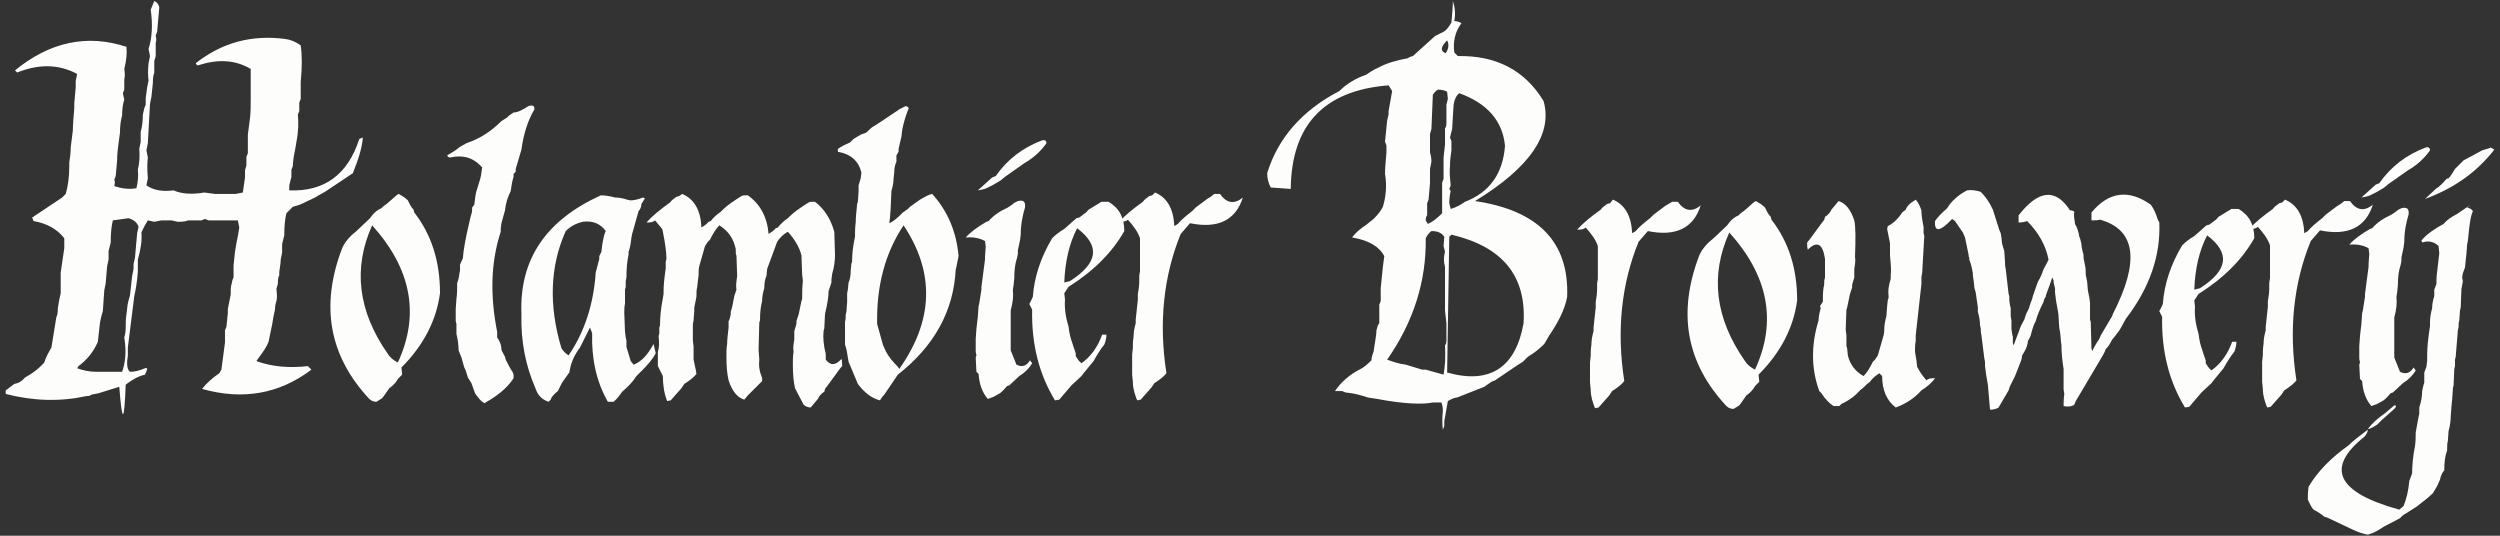 <?xml version="1.0"?>
<svg width="350" height="75" xmlns="http://www.w3.org/2000/svg">
 <rect width="100%" height="100%" fill="#333333" stroke="none"/>
 <style type="text/css">.st0{fill:#FDFDFB;}</style>

 <g>
  <title>background</title>
  <rect fill="none" id="canvas_background" height="77" width="352" y="-1" x="-1"/>
 </g>
 <g>
  <title>Layer 1</title>
  <g id="XMLID_6_">
   <path stroke-width="2" d="m21.6,0.15c0.3,0.1 0.6,0.4 0.7,0.9l-0.3,3.4l-0.2,0.5c0.1,0.5 0.1,0.8 0,1l0,1.9l-0.2,0.7l0,1.7c-0.1,0.1 -0.2,0.6 -0.2,1.4l-0.2,1.9l-0.2,1l-0.3,5.5l-0.2,1l0.2,1c-0.1,0.8 -0.1,1.8 0,2.9l-0.2,1c1,0.7 2.3,0.9 3.8,0.7c1.1,0.5 2.6,0.6 4.3,0.3l1.5,0.2l2.9,0l1,-0.2l0.3,-2.1l0,-1l0.2,-0.7l0,-1.2l0.2,-0.5l0,-2.6c0.1,-0.7 0.2,-1.5 0.3,-2.3c0.1,-0.9 0.1,-1.8 0.1,-2.8l0,-4.1c-2.2,-1.3 -4.6,-1.4 -7.4,-0.5c-0.1,0 -0.2,-0.1 -0.3,-0.3c3.7,-2.9 7.8,-4 12.5,-3.4c0.8,0.1 1.5,0.4 2.2,0.9c0.2,1.4 0.2,3.1 0,5.1l0,2.4l-0.2,0.5l0,1.2l-0.2,0.5c0.1,1 0.1,2.3 -0.2,3.8l-0.2,1.2c-0.2,0.9 -0.3,1.7 -0.3,2.2l-0.2,0.5l0,1l-0.3,1.2l0,0.7c4.9,0.2 8.2,-2.2 9.8,-7.2l0.5,-0.2c-0.1,1.4 -0.6,3 -1.4,5l-3.9,2.6l-0.9,0.5l-0.5,0.3l-2.1,1l-1,0.3l-0.9,0.9c-0.2,0.8 -0.3,1.8 -0.3,3.1l-0.3,1.2l0,1.2l-0.2,1c0,0.5 -0.1,1 -0.2,1.7l0,0.5c-0.1,0.1 -0.2,0.5 -0.2,1.2l-0.2,0.7c0.1,0.8 0.1,1.4 0,1.7c-0.1,0.3 -0.2,0.7 -0.2,1.2l-0.2,0.9l-0.2,1.2l-0.5,2.4c-0.3,0.8 -0.9,1.6 -1.5,2.4l-0.2,0.3c2.2,0.8 4.6,1 7.2,0.7l0.5,0.5c-4.5,3.4 -9.6,4.3 -15.3,2.7c0.6,-0.8 1.4,-1.5 2.4,-2.2l0.3,-0.5l0.5,-3.8l0,-1.7l0.2,-0.5l0.2,-1.9l0,-0.6l0.2,-1l0.2,-1c0,-0.6 0,-1 0.1,-1.4c0.1,-0.3 0.1,-0.7 0.3,-1l0,-1.7l0.2,-1.9l0.2,-1.2l0.2,-1l0.2,-1.2l-0.2,-1l-4.1,0l-0.5,-0.2l-0.5,0.2l-1.9,0c-0.1,0.1 -0.6,0.2 -1.4,0.2l-0.9,-0.2l-1.4,0l-1,0.2l-0.9,-0.2c-0.3,0.5 -0.6,1 -0.9,1.7c0.1,1.1 -0.1,2.4 -0.5,3.8l0,1.7c-0.1,1.4 -0.3,2.5 -0.5,3.4l-0.9,7.2l0,1.2c-0.2,1.1 -0.1,1.9 0.3,2.2c0.7,0 1.4,-0.2 2.1,-0.5l0.3,0c0,0.2 -0.1,0.5 -0.3,0.9c-0.9,0.2 -1.8,0.7 -2.7,1.4c-0.2,5.4 -0.5,5.5 -0.9,0.3l-2.9,0.9l-1,0.2c-0.1,0.1 -0.3,0.2 -0.7,0.2c-3.7,0.8 -7.4,0.7 -11.3,-0.3l0,-0.5l1.2,-0.9c0.6,-0.1 1.1,-0.4 1.5,-0.9c0.9,-0.5 1.8,-1.1 2.7,-2.1c0.2,-0.7 0.6,-1.4 1,-2.1l0.7,-4.3c0.1,-0.1 0.2,-0.5 0.2,-1.2l0.2,-1.2l0.2,-0.9l0,-2.9l0.5,-3.4l0,-1.4c-1,-1.3 -2.5,-2.1 -4.3,-2.4l-0.2,-0.5l3.9,-2.6l0.3,-0.2l0.5,-0.5c0.3,-1 0.5,-2.3 0.5,-3.9l0,-0.5c0.1,-0.6 0.2,-1.3 0.2,-2.1l0.3,-2.4c0,-0.8 0.1,-1.8 0.2,-3.1l0,-0.7l0.2,-2.2l0,-0.9l0.2,-1c-2.6,-1.4 -5.4,-1.4 -8.4,-0.2l-0.3,-0.3c4.9,-4 10.1,-5.1 15.6,-3.3c0.1,0.9 0,1.9 -0.3,3.1c0.1,0.5 0.1,1 0,1.5l0,1.4l-0.2,0.5l0.2,0.9c-0.2,0.6 -0.3,1.3 -0.3,2.2c-0.2,0.7 -0.3,1.5 -0.3,2.4l-0.2,1.5c-0.1,0.7 -0.2,1.5 -0.2,2.4l-0.2,2.2l-0.2,0.5c0.1,0.2 0.1,0.5 0,0.9c0.9,0.3 1.9,0.5 3.1,0.3c0.2,-0.8 0.3,-1.7 0.2,-2.6c0.2,-0.8 0.3,-1.8 0.2,-2.9l0.2,-1l0,-1.4c0.2,-0.7 0.3,-1.5 0.3,-2.4l0.2,-0.9l0.2,-0.5l0,-0.9l0.2,-1.5l0.2,-1c-0.1,-0.7 -0.1,-1.5 0,-2.4l0.2,-1l-0.2,-1c0.5,-1.6 0.6,-3.4 0.3,-5.5l0.5,-1.2zm-2.2,31.6c-0.2,-0.6 -0.7,-1 -1.4,-1.2l-2.2,0.3c-0.2,0.8 -0.3,1.8 -0.3,3.1l-0.3,1.2l0,1.2l-0.2,0.9l-0.2,2.4l-0.2,1l-0.2,2.9l-0.2,0.7l-0.2,0.9l-0.3,2.7c-0.6,1.4 -1.5,2.5 -2.7,3.4l-0.2,0.3c0.8,0.3 1.7,0.5 2.7,0.5l3.6,0c0.5,-1.4 0.6,-3 0.3,-4.8c0.1,-0.3 0.2,-0.8 0.2,-1.4c0,-0.6 0,-1.2 0.1,-1.8c0.1,-0.6 0.1,-1.3 0.3,-2l0.2,-0.7l0.3,-2.7l0.2,-1l0,-0.7l0.2,-0.9l0.3,-3.4l0.2,-0.9z" class="st0" id="XMLID_20_"/>
   <path stroke-width="2" d="m55.8,27.15c0.4,0.2 0.9,0.5 1.3,0.9c0.2,0.4 0.4,0.9 0.8,1.3l0.1,0.4c2.4,3.1 3.6,6.8 3.6,11.3c-0.5,3.8 -2.3,7.3 -5.4,10.4l0.1,1l-0.6,0.6c-0.2,0.4 -0.6,0.9 -1.2,1.3c-0.3,0.4 -0.6,0.9 -1,1.4l-0.8,0.5c-0.3,0 -0.7,-0.1 -1,-0.4c-5.6,-6 -6.9,-13 -3.8,-21.1c0.4,-0.9 1.1,-1.7 2,-2.4l1.9,-1.8l0.3,-0.4c0.3,-0.4 0.8,-0.8 1.3,-1l0.3,-0.3c0.5,-0.3 1.1,-0.9 1.8,-1.5l0.3,-0.2zm-0.1,23.6c3.1,-6.7 1.9,-13.1 -3.6,-19.2c-2.7,6 -2,12 2.2,18c0.3,0.5 0.8,0.9 1.4,1.2z" class="st0" id="XMLID_23_"/>
   <path stroke-width="2" d="m74,14.85c0.6,-0.2 0.9,0 0.8,0.5c-0.9,1.5 -1.5,3.4 -1.8,5.6l-0.8,2.7l0,0.4l-0.3,0.3l0,0.4c-0.2,0.6 -0.3,1.3 -0.4,2c-0.4,0.8 -0.7,1.7 -0.8,2.7l-0.5,1.8l-0.1,0.8l0,0.4c-1.4,4.3 -1.5,8.9 -0.5,14l0,0.8c0.3,0.4 0.6,1 0.6,1.7c0.1,0.3 0.3,0.6 0.5,1l0.1,0.4c0.3,0.6 0.6,1.2 1,1.8l0.1,0.3l0,0.5c-0.9,1.4 -2.3,2.5 -4.1,3.5c-0.5,-0.3 -0.9,-0.8 -1.3,-1.4l-0.5,-1.4l-0.5,-0.8c-0.2,-0.6 -0.3,-1.1 -0.5,-1.4l-0.4,-1.4l-0.4,-1c0,-0.7 -0.1,-1.5 -0.3,-2.3l0,-1.4l-0.1,-0.4l0,-1.7l0.1,-1.4c0.1,-0.7 0.1,-1.3 0.1,-1.8l0,-0.4c0.2,-0.5 0.3,-1.1 0.4,-1.8l0,-0.8l0.4,-0.9c0.1,-1.3 0.4,-2.9 0.9,-5c0.1,-0.5 0.2,-0.9 0.3,-1.2c0.1,-0.3 0.1,-0.6 0.1,-0.9l0.3,-0.4c0.1,-0.9 0.2,-1.7 0.4,-2.2l0.3,-1c0.2,-0.5 0.3,-1.2 0.4,-2c-1.2,-1.4 -2.7,-1.8 -4.5,-1.4c-0.2,0 -0.3,-0.1 -0.4,-0.3c0.5,-0.3 1.1,-0.6 1.8,-1.2l0.9,-0.5c1.8,-0.6 3.4,-1.6 4.9,-3.1l0.8,-0.5l0.3,-0.3l0.6,-0.4c0.6,0 1.3,-0.4 2.1,-0.9z" class="st0" id="XMLID_26_"/>
   <path stroke-width="2" d="m73,43.95c-0.3,-7.6 3.4,-13.1 11.1,-16.6c0.6,0 1.3,0.1 2,0.3c0.5,0 1.1,0.1 1.7,0.3l0.4,0.1c0.5,0 1.1,-0.1 1.8,-0.4l0.3,0.1l-0.5,0.8c0,0.3 -0.1,0.7 -0.4,1l-0.9,3.2l-0.1,0.5c-0.1,0.9 -0.2,1.5 -0.4,2l0,0.4c-0.2,0.9 -0.3,1.9 -0.3,3.2l-0.1,0.5l0,0.8l-0.1,0.4l0,2c-0.1,0.3 -0.1,0.8 -0.1,1.3l0.1,2.6l0.1,0.8l0.1,0.4l0,0.9l0.6,2l0.4,0.5c1.1,-0.4 2,-1.4 2.8,-2.9l0.3,1.3c-0.4,0.8 -1.1,1.6 -1.9,2.4l-0.8,0.8c-0.5,0.8 -1.2,1.5 -2,2.2c-0.3,0.4 -0.6,0.9 -1.2,1.4l-0.8,0c-1.6,-2.8 -2.3,-6 -2.2,-9.6l-0.3,-0.8l-1.4,2.8c-0.3,0.4 -0.7,1 -1,1.7c-0.3,0.7 -0.4,1.3 -0.5,1.8l-1,1.4l-0.6,1.2c-0.5,0.4 -0.9,0.8 -1,1.2l-0.3,0.3c-0.9,-0.3 -1.5,-0.9 -1.8,-1.8c-1.4,-3.2 -2.1,-6.6 -2,-10.5zm11.8,-11.6c-0.7,-1 -1.8,-1.5 -3.2,-1.3c-0.9,0.2 -1.7,0.6 -2.4,1.3c-2.2,4.9 -2.4,10.4 -0.6,16.4c0.2,0.3 0.5,0.7 1,1c2.2,-3.2 3.5,-7.1 3.8,-11.6l0.5,-1.9l0,-0.4l0.3,-0.6l0.1,-0.9l0.1,-0.6c0.1,-0.5 0.2,-1 0.4,-1.4z" class="st0" id="XMLID_28_"/>
   <path stroke-width="2" d="m95.5,27.15c1.7,0.7 2.6,2.3 2.7,4.7c0.3,-0.2 0.7,-0.4 1,-0.8l0.3,-0.1c0.3,-0.4 0.8,-0.9 1.4,-1.3l0.3,-0.3c0.6,-0.6 1.5,-1.2 2.6,-1.9l0.3,-0.1l0.6,0c1.7,1.2 2.7,3 2.9,5.4c0.3,-0.2 0.7,-0.4 1,-0.8l0.3,-0.1c0.3,-0.4 0.8,-0.9 1.4,-1.3l0.3,-0.3c0.6,-0.6 1.5,-1.2 2.6,-1.9l0.3,-0.1l0.6,0c1.3,1 2.2,2.4 2.7,4.2l0.1,3.2c0,0.8 -0.1,1.7 -0.4,2.7l-0.1,0.8l0,0.4l-0.3,0.9l-0.1,0.3c0,0.9 -0.2,1.9 -0.5,3.2l-0.1,2l-0.1,0.4c-0.1,0.9 0,2 0.3,3.2l0,0.8c0.7,0.9 1.4,0.8 2.2,-0.1c0.1,0.3 0.1,0.6 0.1,1c-0.3,0.3 -0.9,1.2 -1.8,2.4l-0.6,0.8l-0.1,0.4c-0.2,0.1 -0.3,0.2 -0.5,0.4c-0.2,0.2 -0.3,0.4 -0.4,0.6l-1,1.2c-0.3,0 -0.7,-0.1 -1,-0.4l-1.2,-2.3c-0.2,-0.9 -0.3,-1.9 -0.3,-3.2l0,-0.4c0,-0.4 0,-0.9 0.1,-1.5c-0.1,-0.5 0,-1.1 0.1,-1.7l0,-1.2l0.3,-1l0,-0.4l0.3,-0.9l0.4,-1.9l0.1,-0.3c0,-0.7 0,-1.5 0.1,-2.6l-0.1,-0.8l-0.1,-2.7c-0.3,-1.2 -1,-2.3 -1.9,-3.3c-0.6,0.3 -1.1,0.8 -1.5,1.4l-1.4,3.8l-0.1,1c-0.2,0.4 -0.3,1 -0.3,1.7c-0.2,0.6 -0.3,1.2 -0.3,1.8c-0.2,0.7 -0.3,1.6 -0.3,2.7l-0.1,0.3l-0.1,3.8l0.1,1.4c-0.1,0.8 0,1.6 0.4,2.6l0,0.4l-2,2l-0.5,0.6c-1,-0.3 -1.7,-1.2 -2.2,-2.7c-0.2,-0.9 -0.3,-1.9 -0.3,-3.2l0,-0.4c0,-0.4 0,-0.9 0.1,-1.5c0,-0.6 0.1,-1.4 0.2,-2.3l0,-0.9c0.1,-0.1 0.2,-0.4 0.3,-0.9l0,-0.4c0.2,-0.5 0.3,-1.2 0.5,-2.2l0.3,-0.9c-0.1,-0.6 0,-1.2 0.1,-1.9l-0.1,-2.9c-0.1,-0.1 -0.1,-0.4 -0.1,-0.9c-0.3,-1.4 -1,-2.5 -2.3,-3.3c-0.5,0.5 -0.9,1.2 -1.3,2l-0.3,0.3l-0.4,0.6l-0.8,2.8c-0.1,0.4 -0.1,0.9 -0.1,1.3l-0.1,0.8l-0.1,0.9c-0.1,0.3 -0.1,0.8 -0.1,1.3l-0.3,1.5l0,0.4l-0.1,1.4l-0.1,0.5l0,2.3l0.1,0.9l0,1.8l0.3,1.4l0.1,0.6c-0.3,0.4 -0.9,0.9 -1.7,1.4l-0.4,0.6l-1.5,1.7l-0.5,0.1c-0.4,-1 -0.6,-2.2 -0.6,-3.5l-0.7,-1.4l0,-2c0.2,-0.6 0.2,-1.3 0.1,-2.2l0.1,-0.3l0,-0.9l0.1,-0.3c0,-1 0.1,-2.3 0.4,-3.8l0.1,-0.6l0,-0.4c0,-0.8 0.1,-1.8 0.3,-3.2l0,-0.9l0.1,-0.4c0,-1 -0.2,-2.3 -0.5,-3.8l-0.1,-0.4l-1,-1.2c-0.3,0.3 -0.7,0.3 -1.2,0.3c0.8,-0.9 1.9,-1.8 3.3,-2.8c0.2,-0.3 0.5,-0.5 0.9,-0.8l0.4,-0.1l0.4,-0.3z" class="st0" id="XMLID_31_"/>
   <path stroke-width="2" d="m126.8,14.85c0.4,0.1 0.5,0.3 0.3,0.6c-0.3,0.8 -0.6,1.7 -0.8,2.8l-0.1,0.9l-0.1,0.4l-0.3,1.3l0,0.4l-0.3,0.5l0,0.9c-0.2,0.4 -0.3,0.9 -0.3,1.4l-0.1,1c0,0.4 -0.1,1 -0.3,1.7l-0.1,2.3l-0.1,1.4l-0.1,0.8c0.7,-0.3 1.3,-0.9 1.9,-1.5l0.7,-0.5l0.3,-0.3l1.4,-1c0.7,-0.4 1.2,-0.7 1.7,-0.8c2.1,2.3 3.4,5.2 3.7,8.7l-0.3,1.5l-0.1,0.4c-0.3,5.8 -3,10.7 -8.1,14.7l-1.9,2.8c-0.3,0.3 -0.5,0.6 -0.6,0.8c-1.2,-0.3 -2.2,-1.1 -3.1,-2.3l-1.3,-3.1l-0.1,-0.6c-0.1,-0.7 -0.2,-1.3 -0.4,-1.8l0,-3.2c0.1,-0.3 0.1,-0.6 0.1,-1l0.1,-0.4l0.1,-1.4l0,-1.2l0.1,-0.5l0.1,-1c0.2,-0.4 0.3,-1 0.3,-1.7l0.1,-1c0.1,-0.1 0.1,-0.3 0.1,-0.5c0,-0.8 0.1,-1.8 0.4,-3.2c0,-0.6 0,-1.3 0.1,-2c0,-0.7 0.1,-1.6 0.2,-2.6l0.1,-0.3l0.1,-1.4l0,-0.9l0.3,-1l0.1,-0.8c-0.4,-1.6 -1.5,-2.6 -3.3,-2.9l0,-0.4c0.4,-0.3 1,-0.6 1.7,-0.9l0.5,-0.5l1,-0.6l0.8,-0.3c0.4,-0.4 0.7,-0.7 0.9,-0.8s0.3,-0.2 0.5,-0.3l3.3,-2.2l0.8,-0.4zm-0.9,36.8c4.8,-6.8 5,-13.5 0.6,-20.1c-2.6,3.9 -3.8,8.5 -3.7,13.8l0.8,2.9l0.4,0.9c0.4,0.8 1,1.5 1.7,2.2l0.2,0.3z" class="st0" id="XMLID_33_"/>
   <path stroke-width="2" d="m141.7,28.65c0.3,-0.3 0.6,-0.4 0.8,-0.5c0.8,-0.2 1.1,0.1 1,0.9c-0.3,1 -0.6,2.3 -0.6,3.8l-0.1,0.8l-0.3,1.4l0,0.5l-0.1,0.5c-0.3,0.9 -0.4,1.8 -0.4,2.9l-0.1,1l-0.1,0.6c0.1,0.9 0,1.8 -0.3,2.9l0,5.6l0.8,2c0.8,0.4 1.4,0.2 1.9,-0.6l0.3,0.4c-0.4,0.7 -1,1.3 -1.8,1.8l-1.4,1.3l-0.3,0.1c-0.3,0.3 -0.6,0.7 -1,1l-0.9,0.5l-0.8,0.3c-0.8,-0.9 -1.2,-2.1 -1.3,-3.5l-0.3,-0.3l-0.1,-2l0.1,-0.3l-0.1,-0.5l0,-1.8l0.1,-1.4l0.1,-0.9l0.1,-0.8l0,-0.1l0.1,-1.4l0.1,-0.4l0.3,-1.9l0,-0.4l0.5,-3.8l0,-0.4l0.1,-1.4l-0.1,-0.8c-0.7,-0.4 -1.6,-0.6 -2.7,-0.5c0.7,-0.8 1.7,-1.5 2.9,-2.2l0.3,-0.1c0.7,-0.8 1.6,-1.4 2.7,-1.9l0.6,-0.4zm-2.3,-4c1.6,-2.3 3.8,-4 6.5,-5c0.3,-0.1 0.6,0 0.6,0.4c-0.7,1 -1.7,2 -3.1,2.8l-2.7,1.9l-0.6,0.5l-1,0.6l-0.8,0.4c-0.3,0.2 -0.8,0.3 -1.4,0.4l2,-1.8l0.5,-0.2z" class="st0" id="XMLID_36_"/>
   <path stroke-width="2" d="m154.2,28.25l1,0c1.5,0.9 2.2,2.2 2.2,4.1c-1.7,3 -4.3,5.6 -7.8,7.8l-0.6,0.9l0.1,0.9c-0.1,1.2 0.1,2.5 0.5,3.8c0.1,0.9 0.3,1.7 0.5,2.2c0.1,0.4 0.3,0.9 0.5,1.5l0,0.4c0.2,0.3 0.4,0.7 0.8,1c1.3,-0.9 2.3,-2.3 2.9,-4l0.6,0c0,0.4 -0.1,0.9 -0.3,1.4c-0.5,0.6 -1,1.4 -1.5,2.3l-1.4,1.7l-0.3,0.4l-1.4,1.3l-1.7,2l-0.6,0.1c-2.2,-3.6 -3.3,-7.8 -3.2,-12.7l-0.4,-0.8c0.2,-0.3 0.3,-0.6 0.5,-1c0.2,-2.8 1.1,-5.5 2.7,-8.2c0.4,-0.4 1,-0.9 1.7,-1.3l1.7,-1.5l0.4,-0.1l0.8,-0.6c0.2,-0.1 0.3,-0.3 0.5,-0.5l1.8,-1.1zm-4.4,11.1c3.9,-2.5 4.3,-4.9 1,-7.4c-1.1,2.1 -1.7,4.7 -1.8,7.6l0.8,-0.2z" class="st0" id="XMLID_39_"/>
   <path stroke-width="2" d="m161.7,26.95c1.7,0.7 2.6,2.3 2.7,4.7l0.5,-0.3c0.4,-0.5 1.1,-1.1 2,-1.8l0.5,-0.5l0.8,-0.6l0.8,-0.6l0.5,-0.3l0.5,-0.4l0.8,0c0.9,1.3 2,1.5 3.2,0.5c-1,3.2 -3.5,4.4 -7.4,3.6l-1.3,1.5c-2.4,5.9 -3.1,12.4 -2,19.5c-0.3,0.4 -0.9,0.9 -1.7,1.4l-0.4,0.6l-1.5,1.7l-0.5,0.1c-0.3,-0.8 -0.6,-1.6 -0.6,-2.6l-0.1,-1l0,-2.8l0.1,-0.9c0,-0.5 0,-1 0.1,-1.6c0,-0.6 0.1,-1.2 0.3,-1.9l0,-0.5l0.3,-2.8l0,-0.8l0.1,-0.6c0.1,-0.6 0.1,-1.3 0.1,-2l0.1,-0.6l0,-4.6c-0.3,-0.9 -0.9,-1.7 -1.7,-2.6c-0.3,0.3 -0.7,0.3 -1.2,0.3c0.8,-0.9 1.9,-1.8 3.3,-2.8c0.2,-0.3 0.5,-0.5 0.9,-0.8l0.4,-0.1l0.4,-0.4z" class="st0" id="XMLID_42_"/>
   <path stroke-width="2" d="m203.2,3.15c0.1,-1.2 0.2,-2.2 0.2,-3c0.3,0.9 0.4,1.8 0.2,2.8c0.3,0 0.7,0.1 1,0.3c-0.9,1.2 -1.2,2.6 -1,4.1l0.5,0.5c5.4,-0.1 9.4,2 12,6.3c1.3,4.6 -1.9,9.3 -9.6,14c8.9,1.3 13.2,5.8 12.9,13.4c-0.3,1.7 -1.2,3.5 -2.5,5.4l-0.7,1.2c-0.6,0.6 -1.3,1.2 -2.3,1.8l-0.7,0.7l-0.8,0.5l-3.1,2.1l-0.5,0.2l-1,0.7l-3.8,1.5c-0.3,0 -0.8,0.2 -1.3,0.5l-0.5,2.8l0,0.7l-0.2,0.5c-0.1,-0.8 -0.1,-1.7 0,-2.6c0,-0.6 -0.1,-0.9 -0.2,-1.2l-1.2,0c-1.5,0.3 -4.1,0.2 -7.8,-0.5l-1.3,-0.2c-0.9,-0.3 -1.9,-0.6 -3.1,-0.7l-0.5,-0.2l-1,0c0.8,-1.2 2,-2.3 3.6,-3.1c0.4,-0.2 0.9,-0.6 1.5,-1.2c0,-0.3 0.1,-0.7 0.3,-1.2l0.2,-1.3c0.1,-0.7 0.2,-1.2 0.2,-1.7l0.2,-0.7l0.2,-0.3l0,-2.6l0.2,-0.5l0,-1.8c0.1,-1.1 0.2,-2.1 0.3,-3l0.2,-1.5c-0.7,-1.3 -2.1,-2.2 -4.5,-2.6c0.4,-0.6 1.1,-1.2 2,-1.8l1,-0.8c0.6,-0.6 1,-1.1 1.3,-1.7c0.4,-1.3 0.6,-2.9 0.3,-4.6c0,-0.8 0.1,-1.8 0.2,-3l0,-1l-0.2,-0.5l0.3,-3l0.2,-0.8l0,-0.5l0.5,-2.8l-0.5,-0.8c-9,0.7 -13.6,5.5 -13.7,14.5l-2.8,-0.2c-0.3,-0.6 -0.5,-1.2 -0.5,-2c1.5,-4.9 4.9,-8.8 10.1,-11.5c1,-1 2.3,-1.8 3.8,-2.3c0.4,-0.3 1,-0.7 1.7,-1c1.1,-0.6 2.5,-1 4.1,-1.3c0.1,-0.1 0.3,-0.2 0.7,-0.3l3.1,-2.8l1,-0.5c0.5,-0.2 0.9,-0.7 1.3,-1.4zm-1,30c-0.4,-0.6 -1,-0.8 -1.8,-0.8c-0.3,0.2 -0.6,0.6 -0.8,1c0.1,6 -1.7,11.7 -5.4,17c0.8,0.3 1.7,0.6 2.6,0.7l2.3,0.7l0.5,0l2.5,0.7c0.2,-1.1 0.3,-2.5 0.2,-4.1c0.1,-0.1 0.2,-0.3 0.2,-0.7l0,-2.4l-0.2,-1.8l0,-6.1c-0.2,-0.7 -0.2,-1.4 0,-2.1l-0.2,-0.8l0.1,-1.3zm0.4,-20.3c-0.3,-0.2 -0.8,-0.3 -1.3,-0.3c-0.2,0.1 -0.4,0.3 -0.7,0.7l-0.2,4.8l-0.2,0.7l0,2.6c0.1,0.3 0.2,0.8 0.2,1.3l-0.2,1l0,2l-0.2,2.3l-0.2,0.5l0,1.7c-0.1,0.1 -0.2,0.3 -0.2,0.7l0.3,0.5c0.7,-0.3 1.3,-0.8 2,-1.5l0,-4.3l0.2,-0.5l0,-3l0.2,-1.8l0,-2.3c0.1,-0.1 0.2,-0.3 0.2,-0.7l0,-2.6l0.2,-0.8l-0.1,-1zm-0.2,-5.4c0.4,-0.6 0.5,-1.2 0.2,-1.8c-0.9,0.9 -1,1.5 -0.2,1.8zm10.9,37.8c0.4,-6.6 -2.9,-10.7 -10.1,-12.4l-0.3,0.3l-0.3,19c6,1.7 9.6,-0.7 10.7,-6.9zm-2.6,-24.8c-0.3,-3.5 -2.5,-6 -6.4,-7.4c-0.4,0.3 -0.7,0.9 -0.8,1.7l-0.2,3.3l-0.3,1.2l0.2,0.5l0,1.3c-0.1,0.7 -0.2,1.4 -0.2,2.2c-0.1,0.8 0,1.7 0.1,2.7l-0.2,0.5l0.2,0.3c-0.1,0.4 -0.2,1 -0.2,1.7l0.2,0.8c0.7,-0.2 1.3,-0.5 2,-1c3.4,-1.3 5.3,-3.9 5.6,-7.8z" class="st0" id="XMLID_44_"/>
   <path stroke-width="2" d="m225.8,27.95c1.7,0.7 2.6,2.3 2.7,4.7l0.5,-0.3c0.4,-0.5 1.1,-1.1 2,-1.8l0.5,-0.5l0.8,-0.6l0.8,-0.6l0.5,-0.3l0.5,-0.3l0.8,0c0.9,1.3 2,1.5 3.2,0.5c-1,3.2 -3.5,4.4 -7.4,3.6l-1.3,1.5c-2.4,5.9 -3.1,12.4 -2,19.5c-0.3,0.4 -0.9,0.9 -1.7,1.4l-0.4,0.6l-1.5,1.7l-0.5,0.1c-0.3,-0.8 -0.6,-1.6 -0.6,-2.6l-0.1,-1l0,-2.8l0.1,-0.9c0,-0.5 0,-1 0.1,-1.6c0,-0.6 0.1,-1.2 0.3,-1.9l0,-0.5l0.3,-2.8l0,-0.8l0.1,-0.6c0.1,-0.6 0.1,-1.3 0.1,-2l0.1,-0.6l0,-4.6c-0.3,-0.9 -0.9,-1.7 -1.7,-2.6c-0.3,0.3 -0.7,0.3 -1.2,0.3c0.8,-0.9 1.9,-1.8 3.3,-2.8c0.2,-0.3 0.5,-0.5 0.9,-0.8l0.4,-0.1l0.4,-0.5z" class="st0" id="XMLID_51_"/>
   <path stroke-width="2" d="m245.8,28.15c0.4,0.2 0.9,0.5 1.3,0.9c0.2,0.4 0.4,0.9 0.8,1.3l0.1,0.4c2.4,3.1 3.6,6.8 3.6,11.3c-0.5,3.8 -2.3,7.3 -5.4,10.4l0.1,1l-0.6,0.6c-0.2,0.4 -0.6,0.9 -1.2,1.3c-0.3,0.4 -0.6,0.9 -1,1.4l-0.8,0.5c-0.3,0 -0.7,-0.1 -1,-0.4c-5.6,-6 -6.9,-13 -3.8,-21.1c0.4,-0.9 1.1,-1.7 2,-2.4l1.9,-1.8l0.3,-0.4c0.3,-0.4 0.8,-0.8 1.3,-1l0.3,-0.3c0.5,-0.3 1.1,-0.9 1.8,-1.5l0.3,-0.2zm-0.1,23.6c3.1,-6.7 1.9,-13.1 -3.6,-19.2c-2.7,6 -2,12 2.2,18c0.3,0.5 0.8,0.9 1.4,1.2z" class="st0" id="XMLID_53_"/>
   <path stroke-width="2" d="m268.2,27.95c0.3,0.3 0.6,0.9 0.8,1.5c0,0.6 0.1,1.4 0.3,2.3l0,0.9l0.1,0.4l-0.3,5.2l-0.1,0.5l0,1l-0.8,7.2l0,0.8c-0.1,0.5 -0.1,0.9 -0.1,1.3c0,0.3 0.1,0.8 0.2,1.4l0.1,0.9c0.3,0.6 0.7,1.2 1.3,1.9c0.3,-0.3 0.7,-0.3 1.2,-0.3c-0.4,0.6 -1.1,1.2 -1.9,1.7c-0.9,1 -2,1.8 -3.6,2.4c-1.3,-1 -1.9,-2.5 -1.9,-4.4l-0.4,-0.4c-0.4,0.3 -0.9,0.6 -1.3,1.2l-0.4,0.3c-0.4,0.4 -0.7,0.7 -0.9,0.8c-0.7,0.8 -1.6,1.5 -2.7,2l-0.3,0.3l-0.8,0c-0.6,-0.4 -1.2,-1 -1.7,-1.8l-0.3,-0.3c-1.1,-3 -1.2,-6.3 -0.1,-9.9c0,-0.4 0.1,-1 0.3,-1.7l-0.1,-0.3l0.4,-0.6c0,-0.6 0,-1.3 0.1,-2c0.1,-0.3 0.1,-0.6 0.1,-1l0.1,-0.4l0,-2.6c-0.3,-2.1 -1.1,-2.6 -2.4,-1.3c-0.1,-0.3 -0.1,-0.6 -0.1,-1c0.3,-0.3 0.9,-1.2 1.8,-2.4l0.6,-0.8l0.1,-0.4c0.2,-0.1 0.3,-0.2 0.5,-0.4c0.2,-0.2 0.3,-0.4 0.4,-0.6l1,-1.2c1,0.3 1.7,1.2 2.2,2.7c0.2,0.9 0.2,2.6 0.1,5.1c0.1,0.5 0,1.1 -0.1,1.7l0,1.2l-0.3,1l0,0.4l-0.3,0.9l-0.4,1.9l-0.1,0.3l-0.1,2.8l0.1,0.8l0,1.5l0.1,0.3l0.1,1c0.3,1.3 1.1,2.3 2.2,2.9c0.5,-0.5 0.9,-1.2 1.3,-2l0.3,-0.3l0.4,-0.6l0.8,-2.8c0.1,-0.4 0.1,-0.7 0.1,-0.9c0,-0.5 0.1,-1.1 0.3,-1.8l0.1,-1.4l0.1,-0.9c0.1,-0.1 0.1,-0.3 0.1,-0.5c-0.1,-0.7 0,-1.5 0.3,-2.4l0,-0.5c0.1,-0.8 0,-1.7 -0.1,-2.8l0,-1.7l-0.4,-2l0.1,-0.4c0.8,-0.4 1.5,-1.1 2,-1.9l0.5,-0.4c0.1,-0.3 0.3,-0.6 0.8,-1l0.6,-0.4z" class="st0" id="XMLID_56_"/>
   <path stroke-width="2" d="m272.6,29.15c0.6,-1 1.6,-1.9 2.8,-2.5c0.6,-0.1 1.2,0 1.9,0.2c0.6,0.6 1.2,1.4 1.7,2.5l0.7,2.2c0.1,0.3 0.2,0.7 0.4,1.1l0.1,0.6l0.1,0.9l0.3,1l0.1,1.5c0,0.3 0,0.6 0.1,1l0.3,2.6l0.1,0.9l0.1,0.3l0,0.6l0.1,0.7l0.1,0.4l0,1.1l0.1,0.6l0,1.2l0.1,0.7l0.1,0.4l0,0.9l0.1,0.3l0.8,-2.1c0.1,-0.4 0.4,-1 0.7,-1.5c0.1,-0.3 0.2,-0.7 0.4,-1.1c0.2,-0.3 0.3,-0.6 0.4,-1l0.3,-0.8l0.1,-0.4l0.7,-2c0.2,-0.3 0.4,-0.7 0.6,-1.2c0.1,-0.4 0.3,-0.8 0.6,-1.3l0.3,-0.6c-0.4,-2 -1.4,-3.8 -3,-5.4c-0.3,0.1 -0.7,0.2 -1.2,0.2l0,-1c2.8,-3.6 5.2,-3.8 7.2,-0.7l0.1,0c0.2,0 0.4,0.1 0.5,0.2c-0.1,0.4 0,1 0.1,1.7c0.3,0.5 0.5,1.1 0.6,1.8l0.1,0.2l0.2,0.8c0,0.4 0.1,0.8 0.2,1.2c0.1,0.2 0.1,0.4 0.1,0.8l0.2,1c0.1,0.4 0.1,0.8 0.1,1.3l0.2,1l0.1,1.2l0.2,1l0.1,0.7l0,2.4l0.1,0.3l0.1,3.7l0.1,0.4c0.2,-0.4 0.5,-1 1,-1.7l0.2,-0.5l1.6,-2.7l0.1,-0.3c3.8,-7.4 3.2,-11.8 -1.8,-13.2c-0.3,0.1 -0.7,0.1 -1.2,0.1l0,-1.1c2.4,-2.9 5.2,-3.3 8.3,-1.1c0.4,0.5 0.7,1.2 1,2.1l0.2,0.4c0.2,4.7 -1.4,9.2 -4.7,13.5l-0.6,1.1c-0.2,0.4 -0.5,0.8 -0.9,1.3l-0.4,0.5c-0.3,0.5 -0.5,1 -0.9,1.3c-0.1,0.4 -0.4,0.9 -0.7,1.4l-3.5,5.9l-0.2,0.5c-0.4,0.3 -1,0.3 -1.5,0.2c0,-0.4 0,-1 0.1,-1.7l-0.1,-0.6l0,-2.9c-0.2,-1.2 -0.3,-2.3 -0.3,-3.3c-0.1,-0.6 -0.1,-1.2 -0.2,-1.9l-0.1,-0.5l-0.1,-1.5c0,-0.4 -0.1,-1 -0.2,-1.5l-0.1,-0.5l-0.1,-0.7l-0.1,-0.8l0,-0.6l-0.2,-0.8l0,-0.3l-0.2,-0.4c-0.1,0.3 -0.2,0.7 -0.4,1.2l-0.3,0.8c-0.1,0.3 -0.2,0.5 -0.2,0.7l-0.2,0.3l-0.1,0.4c-0.5,1 -0.9,1.9 -1.1,2.7c-0.3,0.5 -0.5,1.2 -0.7,2c-0.1,0.3 -0.3,0.6 -0.4,0.8c0,0.4 -0.2,1 -0.5,1.5l-0.3,0.5l-0.1,0.6l-0.9,2.3l-0.3,0.6l-0.3,0.6c-0.1,0.2 -0.2,0.4 -0.3,0.8l-1.4,2.4c-0.3,0.2 -0.7,0.3 -1.2,0.3l-0.3,-3.5c-0.2,-1 -0.3,-1.8 -0.4,-2.6l0,-0.6l-0.1,-0.5l-0.4,-3.2c-0.1,-0.4 -0.1,-0.7 -0.1,-1l-0.1,-0.4c0,-0.6 -0.1,-1.2 -0.3,-1.9l0,-0.6l-0.3,-2.1l-0.2,-0.7c0,-0.4 -0.1,-1 -0.2,-1.7l0,-0.3c-0.1,-0.5 -0.2,-1.2 -0.5,-1.9l0,-0.3c-0.1,-0.1 -0.1,-0.2 -0.1,-0.4l-0.5,-2.4l-0.3,-0.7l-1.1,-1.6l-0.4,-0.3c-1.7,1.8 -2.5,1.9 -2.4,0.3c0.4,-0.6 1,-1.2 1.7,-1.8z" class="st0" id="XMLID_58_"/>
   <path stroke-width="2" d="m312.4,29.25l1,0c1.5,0.9 2.2,2.2 2.2,4.1c-1.7,3 -4.3,5.6 -7.8,7.8l-0.6,0.9l0.1,0.9c-0.1,1.2 0.1,2.5 0.5,3.8c0.1,0.9 0.3,1.7 0.5,2.2c0.1,0.4 0.3,0.9 0.5,1.5l0,0.4c0.2,0.3 0.4,0.7 0.8,1c1.3,-0.9 2.3,-2.3 2.9,-4l0.6,0c0,0.4 -0.1,0.9 -0.3,1.4c-0.5,0.6 -1,1.4 -1.5,2.3l-1.4,1.7l-0.3,0.4l-1.4,1.3l-1.7,2l-0.6,0.1c-2.2,-3.6 -3.3,-7.8 -3.2,-12.7l-0.4,-0.8c0.2,-0.3 0.3,-0.6 0.5,-1c0.2,-2.8 1.1,-5.5 2.7,-8.2c0.4,-0.4 1,-0.9 1.7,-1.3l1.7,-1.5l0.4,-0.1l0.8,-0.6c0.2,-0.1 0.3,-0.3 0.5,-0.5l1.8,-1.1zm-4.4,11.1c3.9,-2.5 4.3,-4.9 1,-7.4c-1.1,2.1 -1.7,4.7 -1.8,7.6l0.8,-0.2z" class="st0" id="XMLID_60_"/>
   <path stroke-width="2" d="m319.9,27.95c1.7,0.7 2.6,2.3 2.7,4.7l0.5,-0.3c0.4,-0.5 1.1,-1.1 2,-1.8l0.5,-0.5l0.8,-0.6l0.8,-0.6l0.5,-0.3l0.5,-0.4l0.8,0c0.9,1.3 2,1.5 3.2,0.5c-1,3.2 -3.5,4.4 -7.4,3.6l-1.3,1.5c-2.4,5.9 -3.1,12.4 -2,19.5c-0.3,0.4 -0.9,0.9 -1.7,1.4l-0.4,0.6l-1.5,1.7l-0.5,0.1c-0.3,-0.8 -0.6,-1.6 -0.6,-2.6l-0.1,-1l0,-2.8l0.1,-0.9c0,-0.5 0,-1 0.1,-1.6c0,-0.6 0.1,-1.2 0.3,-1.9l0,-0.5l0.3,-2.8l0,-0.8l0.1,-0.6c0.1,-0.6 0.1,-1.3 0.1,-2l0.1,-0.6l0,-4.6c-0.3,-0.9 -0.9,-1.7 -1.7,-2.6c-0.3,0.3 -0.7,0.3 -1.2,0.3c0.8,-0.9 1.9,-1.8 3.3,-2.8c0.2,-0.3 0.5,-0.5 0.9,-0.8l0.4,-0.1l0.4,-0.4z" class="st0" id="XMLID_63_"/>
   <path stroke-width="2" d="m335.4,29.65c0.3,-0.3 0.6,-0.4 0.8,-0.5c0.8,-0.2 1.1,0.1 1,0.9c-0.3,1 -0.6,2.3 -0.6,3.8l-0.1,0.8l-0.3,1.4l0,0.5l-0.1,0.5c-0.3,0.9 -0.4,1.8 -0.4,2.9l-0.1,1l-0.1,0.6c0.1,0.9 0,1.8 -0.3,2.9l0,5.6l0.8,2c0.8,0.4 1.4,0.2 1.9,-0.6l0.3,0.4c-0.4,0.7 -1,1.3 -1.8,1.8l-1.4,1.3l-0.3,0.1c-0.3,0.3 -0.6,0.7 -1,1l-0.9,0.5l-0.8,0.3c-0.8,-0.9 -1.2,-2.1 -1.3,-3.5l-0.3,-0.3l-0.1,-2l0.1,-0.3l-0.1,-0.5l0,-1.8l0.1,-1.4l0.1,-0.9l0.1,-0.8l0,-0.1l0.1,-1.4l0.1,-0.4l0.3,-1.9l0,-0.4l0.5,-3.8l0,-0.4l0.1,-1.4l-0.1,-0.8c-0.7,-0.4 -1.6,-0.6 -2.7,-0.5c0.7,-0.8 1.7,-1.5 2.9,-2.2l0.3,-0.1c0.7,-0.8 1.6,-1.4 2.7,-1.9l0.6,-0.4zm-2.3,-4c1.6,-2.3 3.8,-4 6.5,-5c0.3,-0.1 0.6,0 0.6,0.4c-0.7,1 -1.7,2 -3.1,2.8l-2.7,1.9l-0.6,0.5l-1,0.6l-0.8,0.4c-0.3,0.2 -0.8,0.3 -1.4,0.4l2,-1.8l0.5,-0.2z" class="st0" id="XMLID_65_"/>
   <path stroke-width="2" d="m345.4,29.05c0.4,0.1 0.7,0.3 0.8,0.5c-0.3,0.7 -0.4,1.5 -0.5,2.3l-0.1,0.9l-0.1,1l-0.1,0.4l-0.1,1.4l-0.1,0.9l-0.1,1l-0.3,0.8l-0.1,0.6l0.1,0.5l-0.1,0.6l-0.1,0.5l-0.1,2.6l-0.1,0.4l-0.1,1.4c-0.1,0.3 -0.1,0.6 -0.1,1l-0.1,0.4l-0.3,3.7l-0.1,0.4l0,0.9l-0.1,0.4l-0.1,2.4c-0.1,0.1 -0.1,0.3 -0.1,0.5l-0.1,1.4l-0.1,1l-0.1,1.4c0,0.6 -0.1,1.3 -0.3,2l-0.1,1.4c-0.1,0.3 -0.1,0.8 -0.1,1.3c-0.3,0.8 -0.4,1.7 -0.4,2.8c-0.3,0.3 -0.5,0.8 -0.6,1.3l-0.4,0.9l-0.6,1c-0.6,0.6 -1.4,1.2 -2.3,1.9l-1.9,1.2l-0.4,0.4l-2.3,1.2c-0.6,0.4 -1.2,0.8 -1.9,1l-0.3,0.1c-0.6,-0.1 -1.2,-0.3 -1.9,-0.6l-3.8,-1.8l-0.4,-0.1c-0.3,-0.3 -0.9,-0.7 -1.5,-1c-0.3,-0.3 -0.5,-0.8 -0.8,-1.4c0,-0.5 0,-1.1 0.1,-1.8c1.3,-2.2 3.2,-4.1 5.6,-5.8c0.6,-0.6 1.5,-1.3 2.7,-2.2c0,0.3 -0.2,0.7 -0.5,1c-5.5,4.4 -3.8,7.8 4.9,10.2l0.6,-0.5c0.4,-1 0.7,-2.2 0.8,-3.5l0.3,-0.8l0.1,-0.3c0,-1 0.1,-2.3 0.4,-3.8c0.1,-0.7 0.1,-1.3 0.1,-1.9l0.4,-2.2l0.1,-0.4l0,-0.9c0.3,-0.9 0.4,-1.6 0.4,-2.3c0.1,-0.5 0.2,-0.9 0.3,-1.2l0,-1.4l0.3,-0.8l0.1,-0.8c0,-0.7 0,-1.5 0.1,-2.6c0.1,-0.9 0.2,-1.7 0.3,-2.3l0,-0.5c0,-0.6 0.1,-1.3 0.3,-2c0,-0.5 0.1,-1.1 0.3,-1.7l0,-0.9l0.3,-0.8c0,-0.4 0,-1 0.1,-1.7l0.3,-2.6l-0.1,-1c-0.6,-0.6 -1.4,-0.8 -2.3,-0.5l-0.1,-0.3c0.8,-0.9 1.8,-1.6 3.1,-2.3c0.4,-0.5 1.1,-1 1.9,-1.4l1.9,-1.3l-0.5,0.4zm-10.2,27.7c0.3,0 0.3,0.1 0.1,0.4l-1.9,1.7l-0.6,0.6c-0.5,0.3 -0.9,0.6 -1.3,0.6c0.6,-0.8 1.4,-1.5 2.4,-2.2l1.3,-1.1zm13.5,-36.1l0.5,0.3c-2.4,3.1 -5.6,5.4 -9.7,6.9l1.5,-1.4c0.5,-0.3 1,-0.8 1.5,-1.4l0.3,-0.1c0.3,-0.3 0.6,-0.8 0.9,-1.3l1.2,-1.2l2.6,-1.4l1,-0.3l0.2,-0.1z" class="st0" id="XMLID_68_"/>
  </g>
 </g>
</svg>